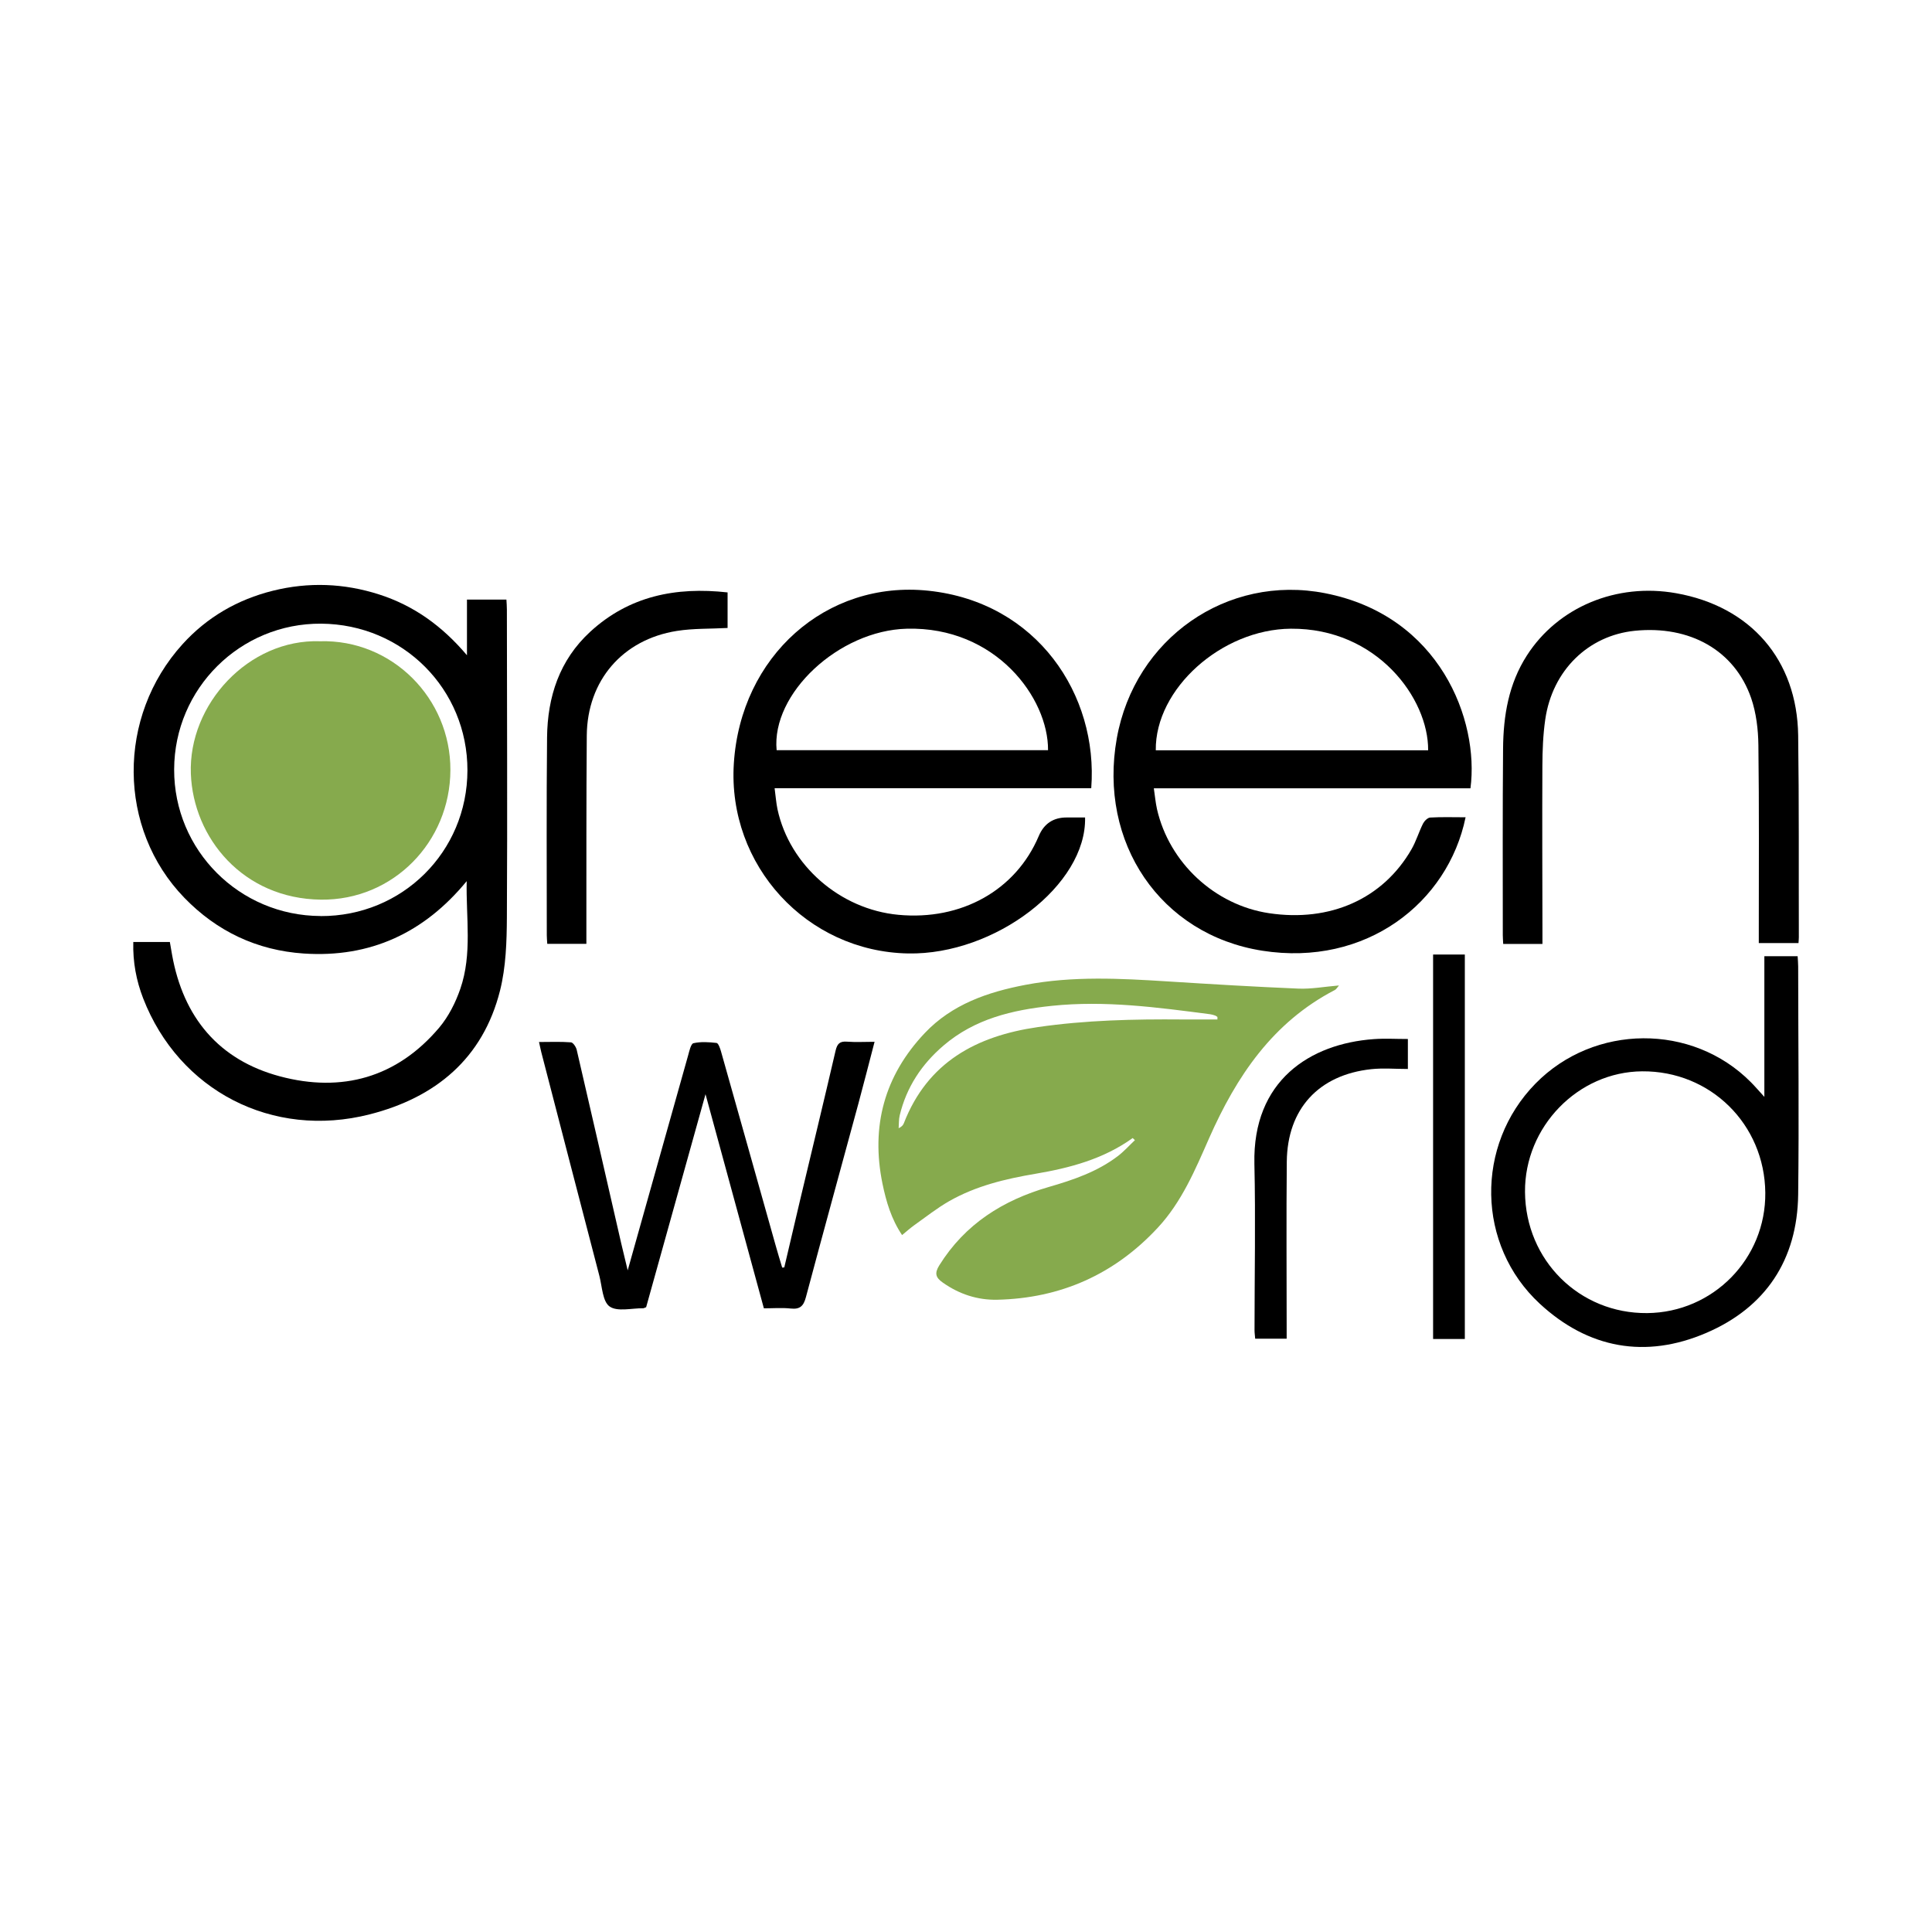 <?xml version="1.0" encoding="UTF-8"?>
<svg id="Layer_1" data-name="Layer 1" xmlns="http://www.w3.org/2000/svg" viewBox="0 0 288 288">
  <defs>
    <style>
      .cls-1 {
        fill: #86aa4d;
      }
    </style>
  </defs>
  <path class="cls-1" d="m168.83,169.66c-4.33,3.11-9.32,4.44-14.45,5.31-4.5.76-8.89,1.81-12.88,4.08-1.82,1.04-3.48,2.36-5.2,3.58-.6.43-1.16.93-1.83,1.48-1.62-2.41-2.37-5.01-2.92-7.66-1.75-8.55.28-16.09,6.3-22.45,4.06-4.29,9.39-6.12,15.01-7.19,7.05-1.34,14.14-.96,21.24-.51,6.48.41,12.97.8,19.46,1.07,1.93.08,3.88-.29,6.04-.47-.27.31-.4.57-.62.68-9.26,4.81-14.66,12.86-18.74,22.09-2.07,4.7-4.07,9.48-7.63,13.32-6.46,6.97-14.49,10.55-23.97,10.76-2.92.06-5.65-.83-8.09-2.55-1.06-.74-1.28-1.38-.53-2.58,3.84-6.16,9.5-9.71,16.32-11.68,3.64-1.05,7.23-2.27,10.29-4.6.92-.7,1.7-1.58,2.55-2.38-.12-.11-.23-.22-.35-.33Zm12.65-17.71c0-.12,0-.23,0-.35-.12-.08-.23-.18-.36-.22-.24-.08-.48-.16-.73-.19-7.84-1.02-15.67-2.08-23.6-1.25-5.87.61-11.47,1.93-16.12,5.9-3.28,2.8-5.54,6.22-6.55,10.42-.15.62-.11,1.28-.16,1.92.47-.22.66-.46.77-.73,3.54-9.11,10.8-13.01,19.96-14.34,7.15-1.04,14.34-1.2,21.54-1.14,1.75.01,3.5,0,5.25,0Z"/>
  <path d="m19.88,140.42h5.44c.11.65.22,1.28.33,1.91,1.67,9.32,6.95,15.68,16.08,18.12,9.22,2.46,17.43.2,23.74-7.26,1.39-1.65,2.44-3.73,3.15-5.79,1.8-5.21.83-10.64.95-16.05-6.34,7.72-14.38,11.45-24.29,10.79-6.97-.47-12.95-3.3-17.81-8.32-9.96-10.29-10.07-26.97-.26-37.79,3.65-4.03,8.21-6.66,13.47-7.97,5.31-1.32,10.61-1.12,15.82.55,5.15,1.65,9.4,4.68,13.11,9.07v-8.3h5.88c.03.51.07,1,.07,1.49.01,15.28.09,30.56,0,45.84-.02,3.66-.14,7.44-1.02,10.95-2.55,10.14-9.62,15.96-19.45,18.46-14.5,3.69-28.41-3.54-33.75-17.3-1.02-2.64-1.55-5.39-1.47-8.41Zm27.91-3.86c12.17.05,21.87-9.58,21.89-21.72.02-12.11-9.61-21.78-21.8-21.87-12.06-.09-21.89,9.66-21.92,21.73-.03,12.05,9.72,21.81,21.83,21.85Z"/>
  <path d="m218.47,121.84c-2.62,12.73-14.83,22.31-30.31,19.88-15.19-2.39-24.46-16.11-21.68-31.66,2.66-14.87,16.42-24.5,31.06-21.63,17.11,3.35,22.99,18.94,21.66,29.08h-47.2c.17,1.16.26,2.15.47,3.1,1.83,8.01,8.62,14.31,16.71,15.52,9.1,1.36,16.96-2.13,21.22-9.51.7-1.21,1.1-2.59,1.73-3.85.2-.39.69-.88,1.07-.9,1.7-.1,3.42-.04,5.27-.04Zm-5.58-10c.07-7.7-7.61-18.22-20.47-18.12-10.31.08-20.24,8.96-20.13,18.12h40.6Z"/>
  <path d="m162.68,117.5h-47.21c.16,1.2.23,2.18.43,3.14,1.81,8.37,9.33,14.92,18.03,15.73,9.39.88,17.5-3.67,20.91-11.73q1.18-2.8,4.2-2.78c.9,0,1.81,0,2.71,0,.24,10.06-13.41,20.5-26.37,20.27-15.12-.27-26.94-13.13-25.99-28.29,1-16.01,13.77-27.39,29.02-25.78,16.2,1.71,25.32,15.53,24.26,29.43Zm-6.45-5.67c.06-7.78-7.8-18.45-21.05-18.11-10.14.26-20.21,9.66-19.41,18.11h40.45Z"/>
  <path d="m263.01,163.51v-20.97h4.96c.03.53.08,1.03.08,1.52.01,11.34.14,22.68,0,34.02-.13,9.73-4.85,16.82-13.71,20.62-9.02,3.87-17.56,2.35-24.81-4.36-9.45-8.75-9.64-23.62-.64-32.81,8.74-8.92,23.38-9.02,32.11-.21.6.6,1.15,1.25,2.01,2.19Zm.14,14.29c-.1-10.21-8.18-18.18-18.36-18.1-9.58.07-17.54,8.28-17.46,17.99.08,10.18,8.11,18.14,18.21,18.05,9.83-.09,17.71-8.11,17.61-17.95Z"/>
  <path d="m268.07,140.58h-5.89c0-.67,0-1.25,0-1.84,0-9.23.06-18.46-.06-27.68-.03-2.33-.32-4.77-1.07-6.97-2.46-7.14-9.14-10.89-17.36-10.06-6.95.71-12.28,5.91-13.34,13.21-.33,2.28-.42,4.62-.43,6.93-.04,8.27,0,16.54.01,24.81,0,.54,0,1.09,0,1.73h-5.85c-.02-.5-.06-.89-.06-1.29,0-9.28-.04-18.56.04-27.83.04-4.9.83-9.65,3.55-13.88,4.64-7.23,13.37-10.86,22.25-9.28,11.11,1.97,18.03,9.93,18.19,21.19.14,10.03.07,20.07.1,30.1,0,.25-.03.49-.05.87Z"/>
  <path d="m116.91,188.94c.78-3.32,1.55-6.65,2.34-9.97,1.77-7.45,3.58-14.89,5.31-22.35.24-1.03.63-1.43,1.71-1.34,1.29.1,2.6.02,4.1.02-.84,3.21-1.6,6.22-2.41,9.21-2.61,9.63-5.26,19.24-7.83,28.88-.35,1.31-.89,1.82-2.26,1.67-1.29-.14-2.61-.03-4-.03-2.87-10.53-5.73-21-8.7-31.92-3.04,10.92-5.96,21.38-8.85,31.75-.25.1-.35.16-.44.16-1.71-.02-3.84.55-5-.26-1.06-.74-1.12-2.97-1.53-4.56-2.9-11.11-5.78-22.23-8.66-33.35-.11-.43-.19-.87-.34-1.52,1.67,0,3.22-.07,4.76.05.32.02.76.69.86,1.12,2.24,9.62,4.43,19.24,6.64,28.87.28,1.21.58,2.42.96,4,3.08-10.95,6.04-21.51,9.01-32.05.18-.65.41-1.72.79-1.81,1.1-.25,2.3-.17,3.44-.04.27.03.53.78.66,1.23,2.73,9.64,5.43,19.3,8.15,28.94.31,1.11.65,2.22.98,3.32.1,0,.2-.02.3-.03Z"/>
  <path d="m87.4,140.7h-5.82c-.03-.51-.07-.9-.07-1.29,0-9.82-.06-19.65.04-29.47.06-6.06,1.84-11.54,6.44-15.77,5.79-5.32,12.75-6.72,20.47-5.86v5.3c-2.57.14-5.1.05-7.56.44-8.1,1.28-13.36,7.4-13.43,15.59-.08,9.77-.05,19.55-.06,29.32,0,.55,0,1.09,0,1.74Z"/>
  <path d="m218.36,199.6h-4.73v-57.31h4.73v57.31Z"/>
  <path d="m209.87,154.89v4.46c-1.87,0-3.69-.16-5.47.03-7.84.85-12.5,5.93-12.58,13.78-.08,8.27-.02,16.53-.02,24.8,0,.5,0,.99,0,1.6h-4.69c-.03-.41-.1-.85-.1-1.28,0-8.27.17-16.54-.02-24.8-.28-12.41,8.31-17.9,17.79-18.58,1.64-.12,3.3-.02,5.08-.02Z"/>
  <path class="cls-1" d="m47.71,95.59c10.73-.3,19.47,8.51,19.43,19.21-.04,10.7-8.52,19.43-19.29,19.31-11.62-.13-19.04-9.2-19.4-18.77-.39-10.35,8.62-20.11,19.25-19.75Z"/>
</svg>